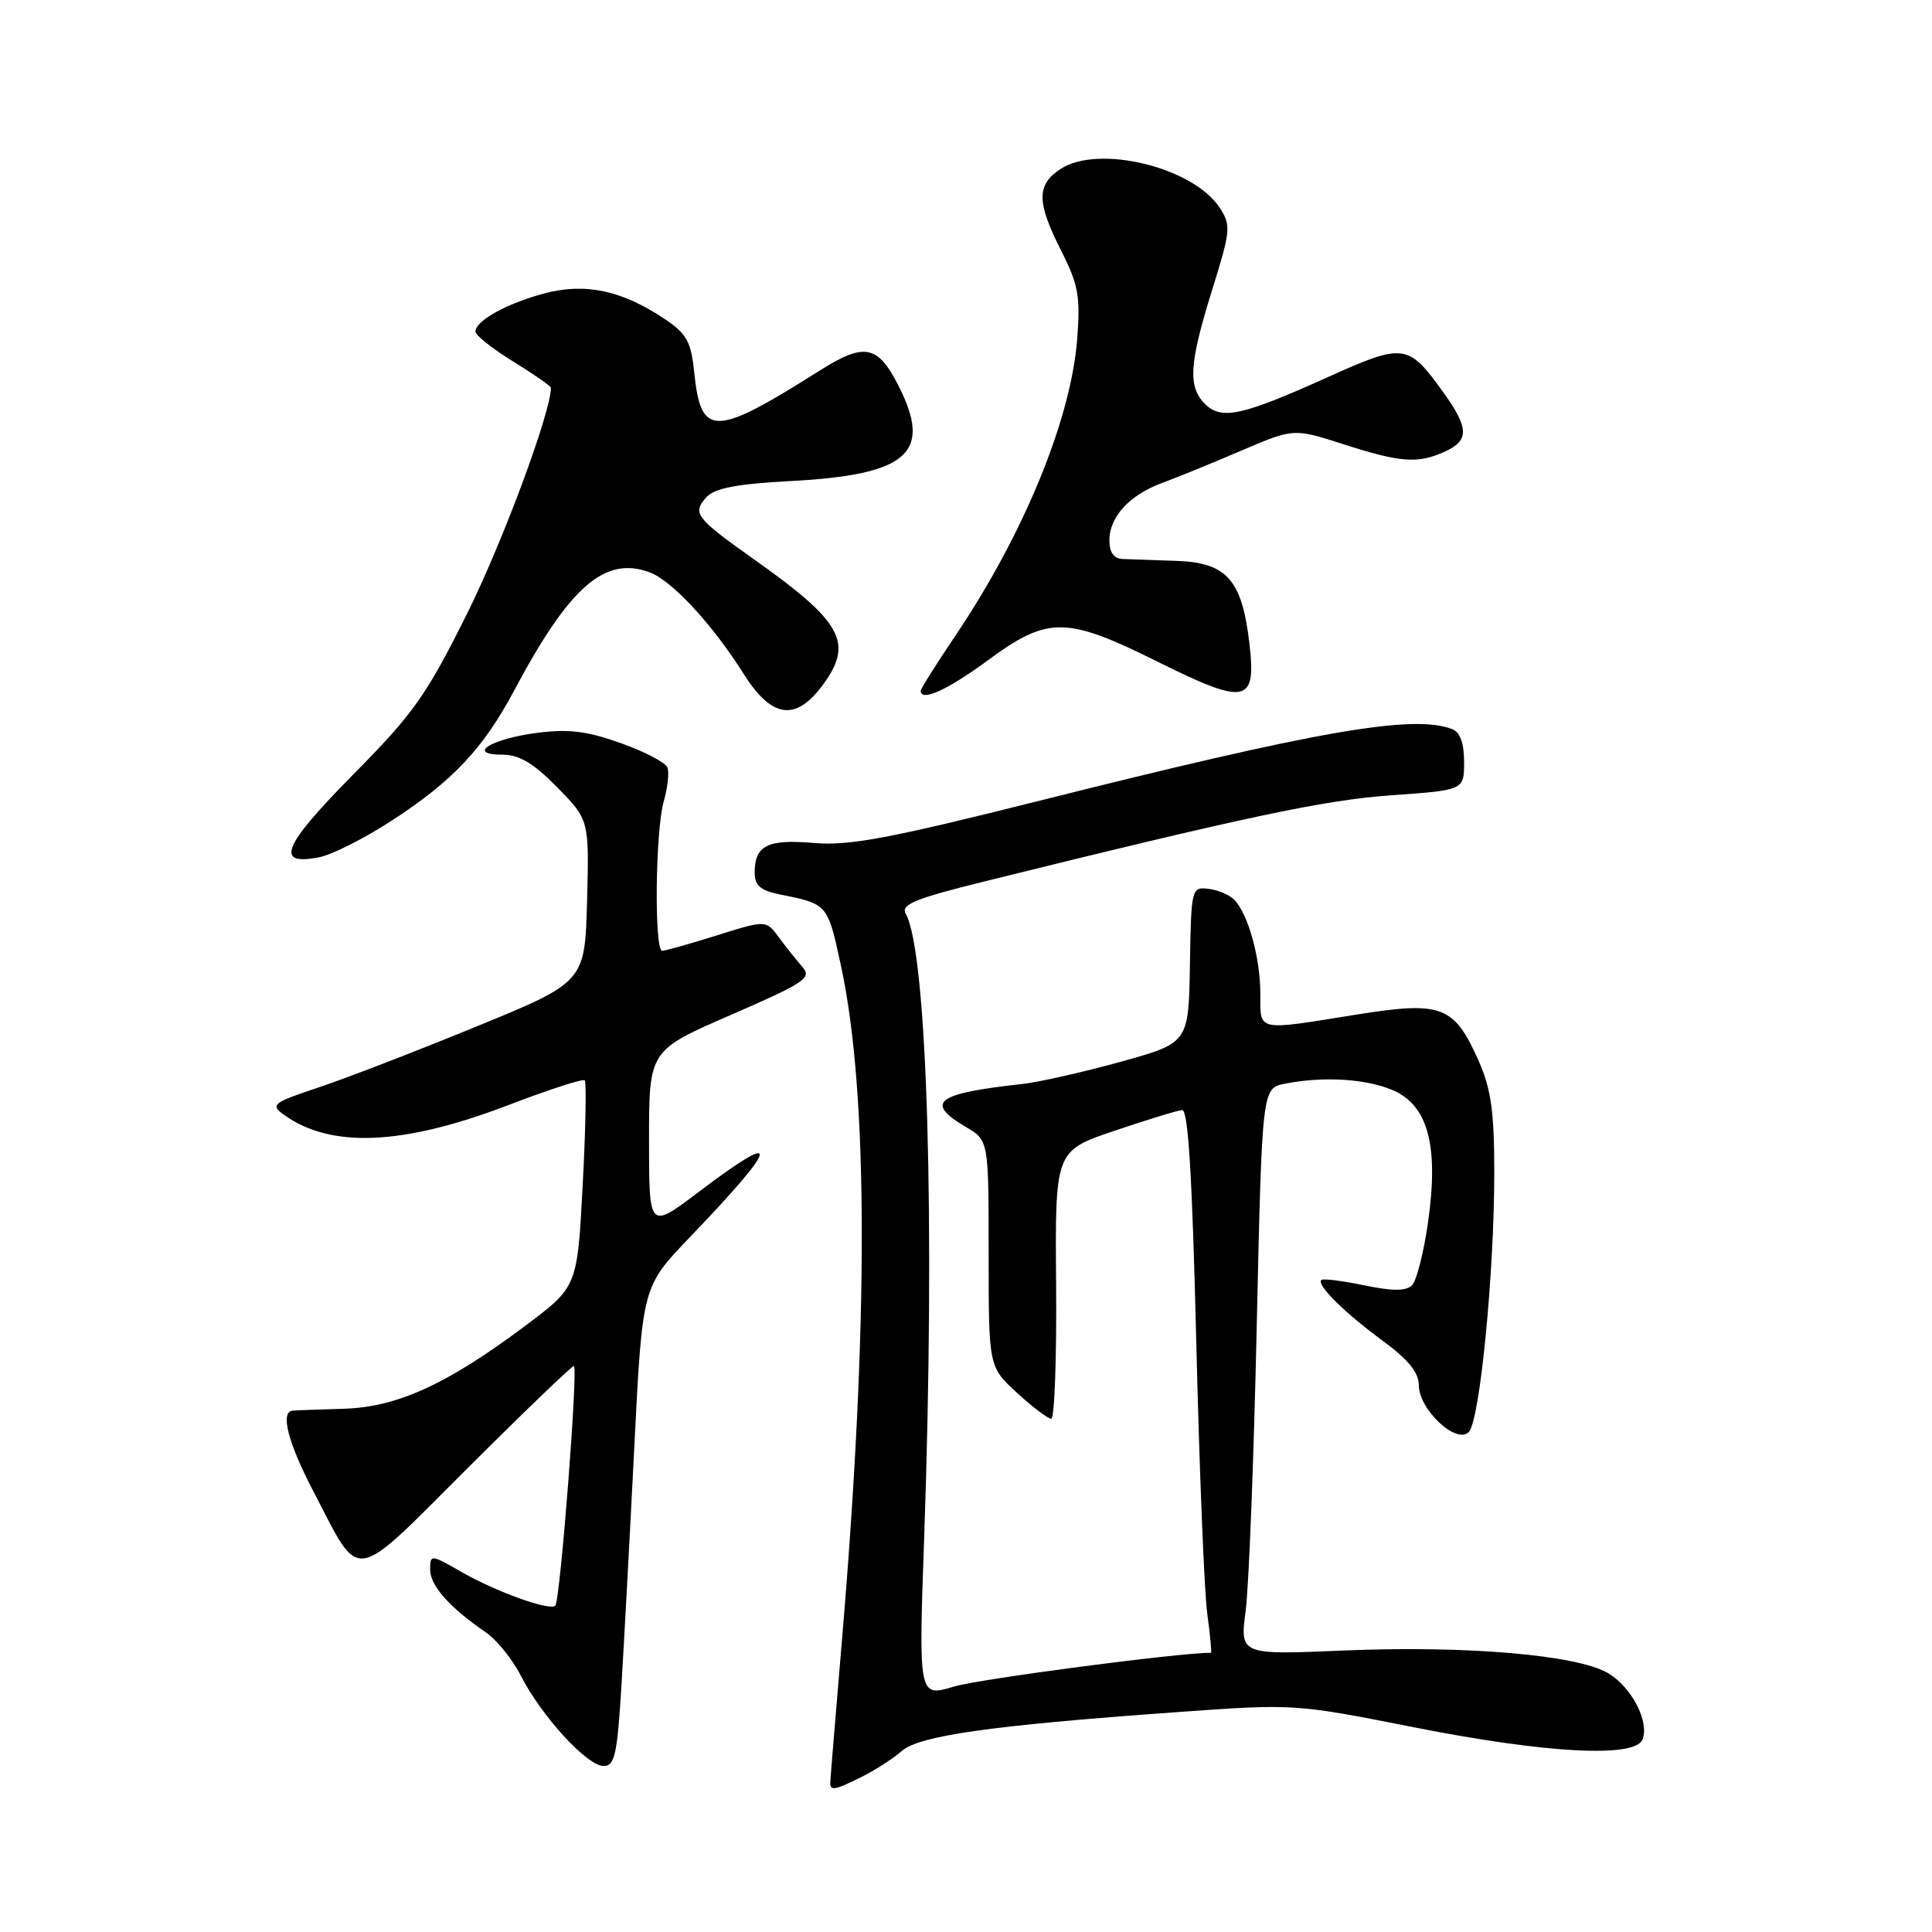 <?xml version="1.0" encoding="UTF-8" standalone="no"?>
<!DOCTYPE svg PUBLIC "-//W3C//DTD SVG 1.1//EN" "http://www.w3.org/Graphics/SVG/1.1/DTD/svg11.dtd" >
<svg xmlns="http://www.w3.org/2000/svg" xmlns:xlink="http://www.w3.org/1999/xlink" version="1.1" viewBox="0 0 256 256">
 <g >
 <path fill="currentColor"
d=" M 114.30 235.38 C 116.06 234.49 118.40 232.98 119.50 232.01 C 121.80 229.99 131.27 228.64 155.50 226.90 C 171.51 225.74 171.51 225.74 187.33 228.87 C 204.91 232.35 216.69 232.97 217.65 230.48 C 218.56 228.09 216.19 223.54 213.06 221.69 C 208.97 219.28 194.21 218.02 178.11 218.70 C 164.29 219.29 164.29 219.29 165.06 213.40 C 165.48 210.15 166.14 193.26 166.52 175.85 C 167.23 144.20 167.23 144.20 170.24 143.60 C 175.26 142.60 180.88 142.92 184.47 144.42 C 189.20 146.40 190.66 151.72 189.24 161.85 C 188.67 165.88 187.71 169.69 187.11 170.29 C 186.31 171.09 184.57 171.10 180.75 170.31 C 177.86 169.71 175.32 169.39 175.09 169.60 C 174.41 170.24 178.15 173.94 183.23 177.67 C 186.60 180.14 188.00 181.87 188.00 183.54 C 188.00 186.77 193.00 191.45 194.63 189.74 C 196.09 188.20 198.00 168.74 198.00 155.32 C 198.00 147.34 197.57 144.29 195.95 140.62 C 192.68 133.23 191.05 132.62 179.62 134.46 C 166.36 136.59 167.00 136.73 167.00 131.65 C 167.00 126.98 165.43 121.26 163.61 119.28 C 163.00 118.61 161.45 117.94 160.17 117.78 C 157.88 117.50 157.84 117.65 157.67 127.85 C 157.50 138.19 157.50 138.19 148.50 140.69 C 143.55 142.06 137.70 143.38 135.50 143.63 C 123.99 144.89 122.46 146.07 128.00 149.34 C 131.00 151.11 131.00 151.11 131.00 166.11 C 131.00 181.10 131.00 181.10 134.75 184.55 C 136.81 186.44 138.86 187.99 139.29 188.00 C 139.73 188.00 140.02 180.01 139.94 170.25 C 139.80 152.50 139.80 152.50 147.65 149.84 C 151.97 148.38 156.01 147.14 156.64 147.09 C 157.44 147.03 157.98 155.82 158.51 177.75 C 158.92 194.66 159.57 210.86 159.96 213.75 C 160.35 216.64 160.57 219.00 160.46 219.00 C 156.16 219.00 129.75 222.47 126.41 223.48 C 121.71 224.89 121.71 224.89 122.46 203.70 C 123.93 161.68 122.88 126.18 120.01 121.06 C 119.34 119.86 121.24 119.07 130.34 116.82 C 165.23 108.18 175.50 106.01 184.34 105.38 C 194.00 104.70 194.00 104.70 194.00 100.96 C 194.00 98.47 193.47 97.01 192.42 96.61 C 187.25 94.62 174.74 96.80 137.50 106.16 C 117.78 111.11 112.49 112.10 107.85 111.70 C 101.71 111.17 100.00 112.02 100.00 115.62 C 100.00 117.32 100.76 117.99 103.25 118.50 C 109.71 119.80 109.65 119.72 111.44 128.00 C 115.07 144.80 115.11 175.50 111.55 217.50 C 110.71 227.40 110.02 235.84 110.01 236.25 C 109.99 237.34 110.72 237.19 114.30 235.38 Z  M 82.35 223.25 C 82.71 217.34 83.48 203.05 84.06 191.50 C 85.12 170.50 85.12 170.50 91.35 164.00 C 103.36 151.47 103.76 149.48 92.55 157.96 C 86.00 162.92 86.00 162.92 86.00 151.05 C 86.00 139.19 86.00 139.19 96.87 134.47 C 106.67 130.21 107.60 129.58 106.32 128.12 C 105.54 127.23 104.13 125.46 103.20 124.20 C 101.50 121.90 101.50 121.90 95.00 123.94 C 91.42 125.06 88.16 125.98 87.75 125.99 C 86.67 126.01 86.83 110.09 87.95 106.19 C 88.47 104.37 88.69 102.35 88.44 101.69 C 88.18 101.04 85.39 99.58 82.24 98.46 C 77.78 96.87 75.31 96.57 71.15 97.11 C 65.02 97.91 61.72 100.00 66.59 100.00 C 68.80 100.00 70.70 101.13 73.83 104.32 C 78.07 108.65 78.07 108.65 77.79 119.39 C 77.50 130.13 77.50 130.13 63.05 136.05 C 55.10 139.31 45.69 142.94 42.13 144.12 C 36.19 146.10 35.81 146.39 37.55 147.66 C 43.74 152.19 53.32 151.80 67.28 146.46 C 72.65 144.40 77.24 142.91 77.48 143.15 C 77.72 143.39 77.60 149.64 77.21 157.04 C 76.50 170.50 76.50 170.50 69.65 175.64 C 59.26 183.43 52.61 186.47 45.50 186.67 C 42.20 186.76 39.16 186.88 38.75 186.92 C 37.11 187.09 38.17 191.19 41.54 197.64 C 47.89 209.83 46.41 210.06 61.96 194.54 C 69.42 187.09 75.76 181.00 76.04 181.00 C 76.64 181.00 74.23 212.10 73.58 212.76 C 72.86 213.48 65.83 210.96 61.25 208.35 C 57.05 205.94 57.00 205.94 57.00 208.00 C 57.00 210.11 59.57 213.00 64.38 216.30 C 65.83 217.29 67.93 219.90 69.05 222.10 C 71.76 227.41 77.80 234.00 79.97 234.00 C 81.46 234.00 81.79 232.53 82.35 223.25 Z  M 51.92 108.73 C 60.01 103.47 64.03 99.19 68.13 91.50 C 75.50 77.65 80.17 73.60 86.14 75.86 C 89.08 76.98 94.43 82.78 98.51 89.25 C 102.24 95.18 105.41 95.64 109.01 90.78 C 113.14 85.19 111.64 82.43 100.00 74.18 C 92.16 68.62 91.69 68.01 93.59 65.90 C 94.69 64.68 97.54 64.13 104.79 63.74 C 120.34 62.91 123.60 60.02 119.04 51.08 C 116.29 45.69 114.54 45.36 108.57 49.13 C 94.66 57.93 92.88 57.96 92.00 49.43 C 91.57 45.27 91.01 44.23 88.09 42.28 C 82.45 38.48 77.55 37.44 72.16 38.87 C 67.14 40.21 63.00 42.50 63.00 43.94 C 63.00 44.43 65.25 46.21 68.00 47.90 C 70.75 49.60 73.00 51.16 73.00 51.38 C 73.00 54.61 66.62 71.80 61.91 81.27 C 56.49 92.15 54.83 94.51 46.79 102.64 C 37.43 112.11 36.34 114.78 42.33 113.58 C 44.02 113.25 48.34 111.06 51.92 108.73 Z  M 130.89 87.50 C 138.86 81.63 141.26 81.65 153.35 87.66 C 165.14 93.52 166.49 93.25 165.55 85.24 C 164.57 76.83 162.55 74.54 155.89 74.32 C 152.92 74.22 149.71 74.11 148.75 74.07 C 147.59 74.02 147.00 73.19 147.00 71.61 C 147.00 68.48 149.66 65.59 154.00 63.99 C 155.93 63.28 160.63 61.36 164.46 59.72 C 171.42 56.74 171.42 56.74 178.03 58.87 C 185.59 61.30 187.88 61.47 191.45 59.84 C 194.70 58.36 194.66 56.74 191.25 51.99 C 186.57 45.49 186.05 45.42 175.86 50.01 C 164.54 55.11 161.84 55.69 159.66 53.52 C 157.38 51.23 157.57 48.18 160.62 38.40 C 163.08 30.50 163.14 29.86 161.61 27.52 C 158.09 22.15 145.55 19.10 140.53 22.39 C 137.33 24.49 137.34 26.77 140.62 33.24 C 142.89 37.72 143.17 39.28 142.73 44.95 C 141.91 55.57 135.64 70.82 126.57 84.27 C 124.06 88.00 122.00 91.26 122.00 91.52 C 122.00 93.04 125.54 91.44 130.89 87.50 Z "/>
</g>
</svg>